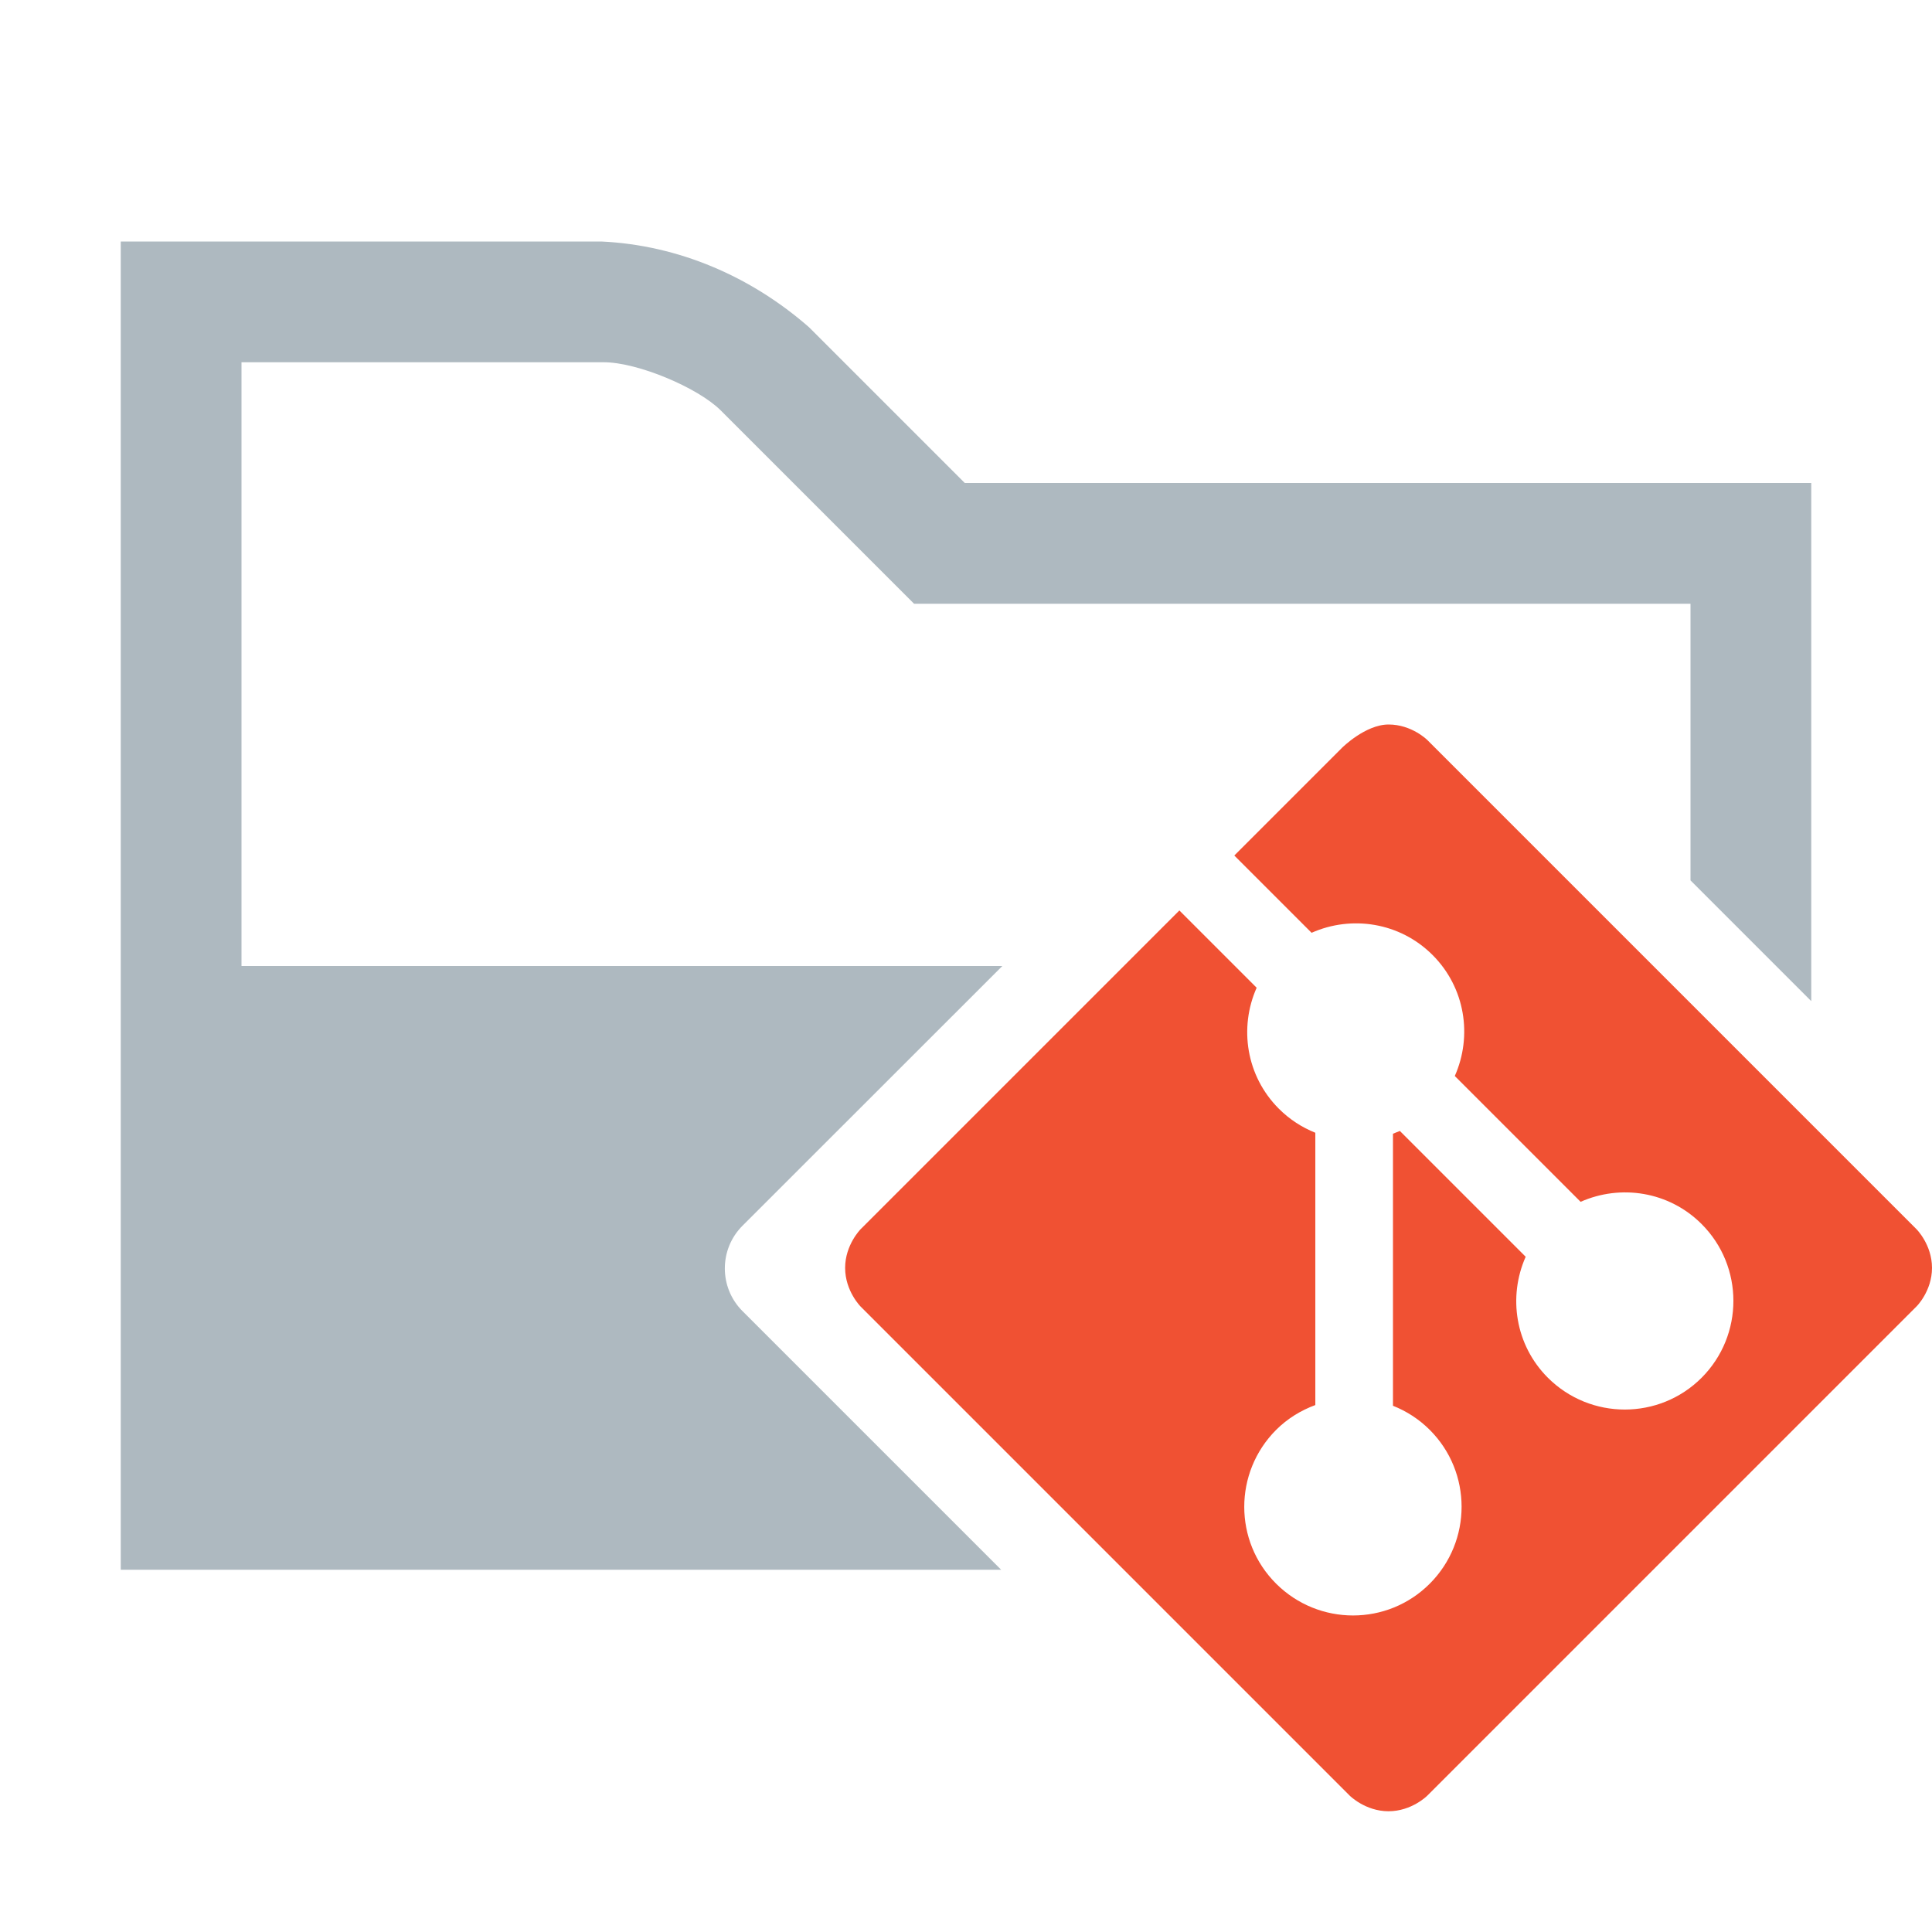 <?xml version="1.0" encoding="utf-8"?>
<!-- Generator: Adobe Illustrator 24.1.0, SVG Export Plug-In . SVG Version: 6.00 Build 0)  -->
<svg version="1.1" id="Layer_1" xmlns="http://www.w3.org/2000/svg" xmlns:xlink="http://www.w3.org/1999/xlink" x="0px" y="0px"
	 width="16px" height="16px" viewBox="0 0 16 16" style="enable-background:new 0 0 16 16;" xml:space="preserve">
<style type="text/css">
	.st0{fill:none;}
	.st1{fill-rule:evenodd;clip-rule:evenodd;fill:#9AA7B0;fill-opacity:0.8;}
	.st2{fill:#F05133;}
</style>
<rect id="frame" class="st0" width="16" height="16"/>
<path class="st1" d="M7.99,4L6.7,2.71C6.22,2.29,5.62,2.03,4.98,2H1v11h7.291l-2.142-2.142
	c-0.195-0.195-0.195-0.512,0-0.707L8.301,8H2V3h3c0.28,0,0.78,0.21,0.97,0.4l1.3,1.3L7.57,5H14v2.291l1,1V4H7.99z"/>
<path class="st2" d="M16,10.5c0-0.193-0.129-0.321-0.129-0.321l-4.05-4.05c0,0-0.129-0.129-0.321-0.129
	c-0.193,0-0.386,0.193-0.386,0.193l-0.892,0.892l0.64,0.64c0.331-0.147,0.731-0.087,1.002,0.184
	c0.271,0.271,0.331,0.671,0.184,1.002l1.042,1.042c0.331-0.147,0.731-0.087,1.002,0.184
	c0.351,0.351,0.351,0.921,0,1.273c-0.351,0.351-0.921,0.351-1.273,0c-0.271-0.271-0.331-0.671-0.184-1.002
	l-1.042-1.042c-0.019,0.008-0.038,0.016-0.057,0.023v2.253c0.111,0.044,0.215,0.11,0.305,0.2
	c0.351,0.351,0.351,0.921,0,1.273s-0.921,0.351-1.273,0s-0.351-0.921,0-1.273c0.095-0.095,0.206-0.162,0.325-0.206
	V9.381c-0.11-0.044-0.213-0.11-0.302-0.199c-0.271-0.271-0.331-0.671-0.184-1.002l-0.64-0.64l-2.639,2.639
	c0,0-0.129,0.129-0.129,0.321c0,0.193,0.129,0.321,0.129,0.321l4.05,4.05c0,0,0.129,0.129,0.321,0.129
	c0.193,0,0.321-0.129,0.321-0.129l4.05-4.05C15.871,10.821,16,10.693,16,10.5z"/>
</svg>
